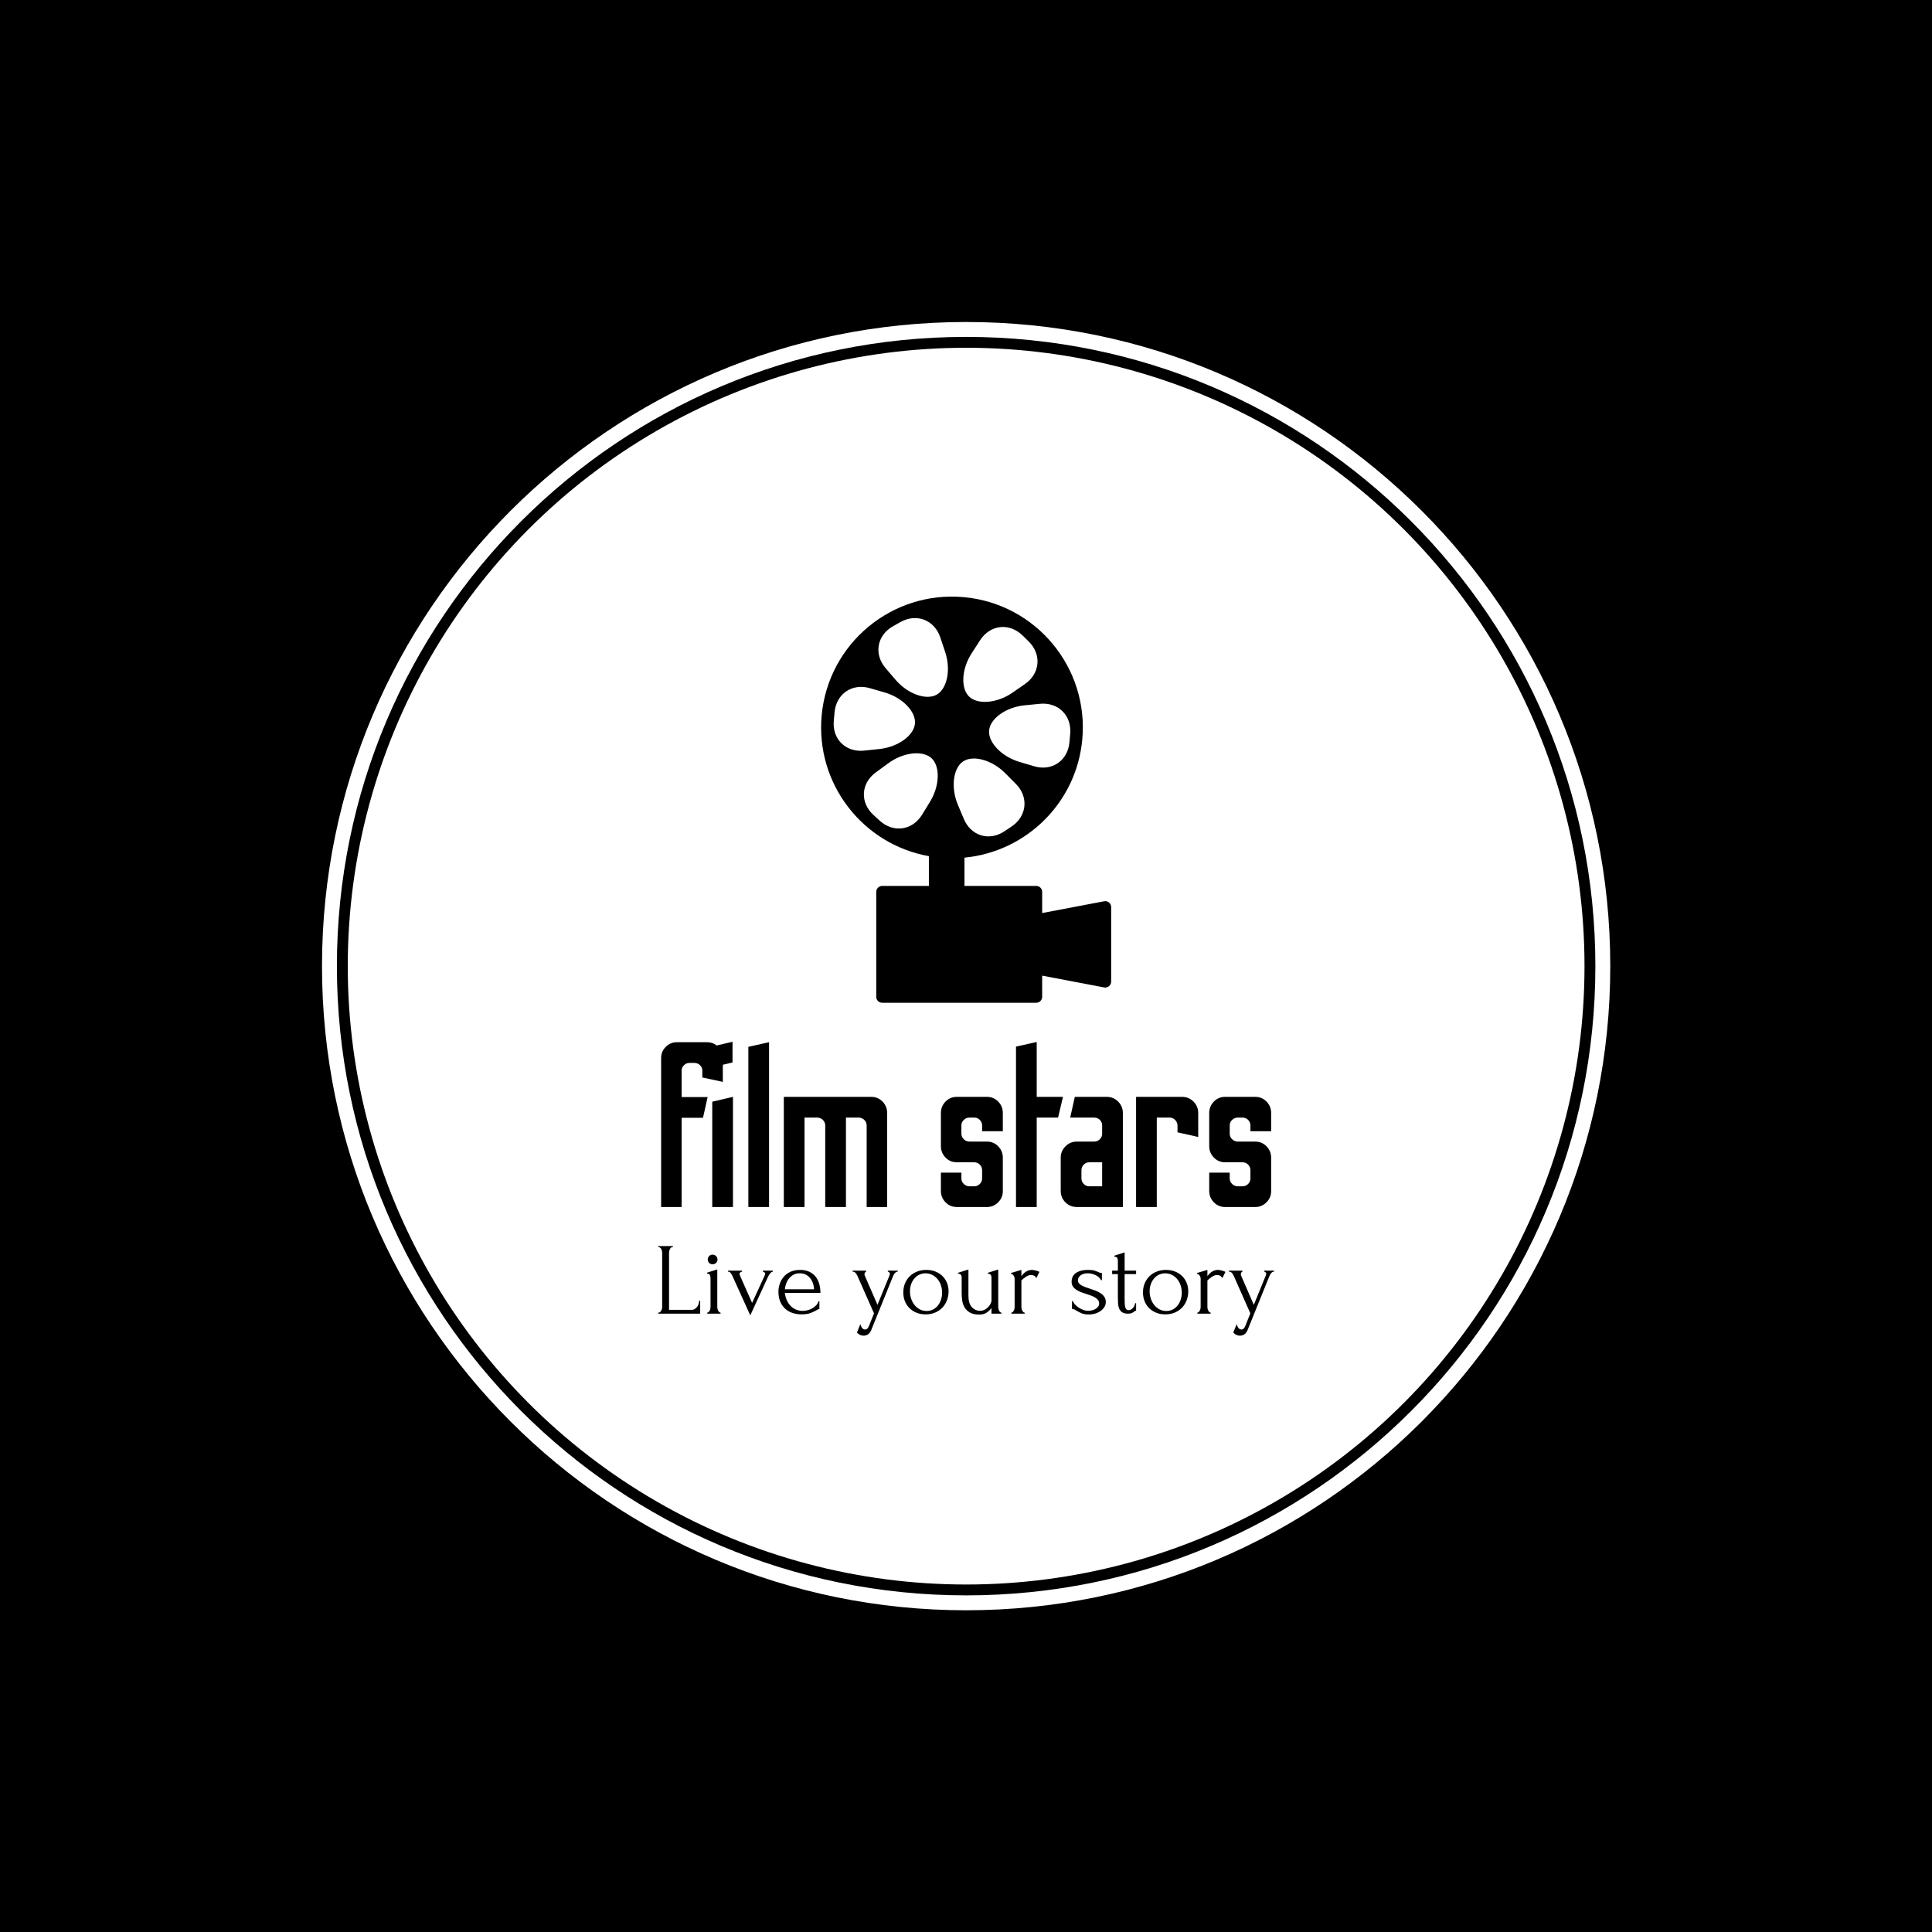 <svg xmlns="http://www.w3.org/2000/svg" version="1.1" xmlns:xlink="http://www.w3.org/1999/xlink" xmlns:svgjs="http://svgjs.dev/svgjs" width="1500" height="1500" viewBox="0 0 1500 1500"><rect width="1500" height="1500" fill="#000000"></rect><g transform="matrix(0.667,0,0,0.667,249.858,249.858)"><svg viewBox="0 0 334 334" data-background-color="#ffffff" preserveAspectRatio="xMidYMid meet" height="1500" width="1500" xmlns="http://www.w3.org/2000/svg" xmlns:xlink="http://www.w3.org/1999/xlink"><g id="tight-bounds" transform="matrix(1,0,0,1,0.047,0.048)"><svg viewBox="0 0 333.905 333.905" height="333.905" width="333.905"><g><svg></svg></g><g><svg viewBox="0 0 333.905 333.905" height="333.905" width="333.905"><g><path d="M0 166.952c0-92.205 74.747-166.952 166.952-166.952 92.205 0 166.952 74.747 166.953 166.952 0 92.205-74.747 166.952-166.953 166.953-92.205 0-166.952-74.747-166.952-166.953zM166.952 330.042c90.072 0 163.09-73.018 163.09-163.09 0-90.072-73.018-163.09-163.09-163.09-90.072 0-163.09 73.018-163.09 163.09 0 90.072 73.018 163.09 163.09 163.09z" data-fill-palette-color="tertiary" fill="#ffffff" stroke="transparent"></path><ellipse rx="160.274" ry="160.274" cx="166.952" cy="166.952" fill="#ffffff" stroke="transparent" stroke-width="0" fill-opacity="1" data-fill-palette-color="tertiary"></ellipse></g><g transform="matrix(1,0,0,1,87.124,71.173)"><svg viewBox="0 0 159.656 191.558" height="191.558" width="159.656"><g><svg viewBox="0 0 159.656 191.558" height="191.558" width="159.656"><g><svg viewBox="0 0 213.158 255.752" height="191.558" width="159.656"><g transform="matrix(1,0,0,1,0,154.051)"><svg viewBox="0 0 213.158 101.701" height="101.701" width="213.158"><g id="textblocktransform"><svg viewBox="0 0 213.158 101.701" height="101.701" width="213.158" id="textblock"><g><svg viewBox="0 0 213.158 57.183" height="57.183" width="213.158"><g transform="matrix(1,0,0,1,0,0)"><svg width="213.158" viewBox="2 -37.5 138.43 37.5" height="57.183" data-palette-color="#ffffff"><path d="M6.65 0L2 0 2-33.8Q2-35.3 3.05-36.35 4.1-37.4 5.55-37.4L5.55-37.4 12.4-37.4Q13.9-37.4 14.95-36.35 16-35.3 16-33.8L16-33.8 16-28.4 11.35-29.4 11.35-30.95Q11.35-31.65 10.83-32.18 10.3-32.7 9.55-32.7L9.55-32.7 8.45-32.7Q7.7-32.7 7.18-32.18 6.65-31.65 6.65-30.95L6.65-30.95 6.65-24.95 12.55-24.95 11.5-20.25 6.65-20.25 6.65 0ZM18.2-32.8L13.5-31.7 13.5-36.4 18.2-37.5 18.2-32.8ZM18.3 0L13.6 0 13.6-23.9 18.3-25 18.3 0ZM26.49 0L21.79 0 21.79-36.35 26.49-37.4 26.49 0ZM34.54 0L29.84 0 29.84-25 49.69-25Q51.19-25 52.24-23.93 53.29-22.85 53.29-21.35L53.29-21.35 53.29 0 48.64 0 48.64-18.5Q48.64-19.25 48.09-19.78 47.54-20.3 46.79-20.3L46.79-20.3 43.94-20.3 43.94 0 39.24 0 39.24-18.5Q39.24-19.25 38.69-19.78 38.14-20.3 37.39-20.3L37.39-20.3 34.54-20.3 34.54 0ZM75.94 0L69.09 0Q67.59 0 66.54-1.07 65.49-2.15 65.49-3.65L65.49-3.65 65.49-7.8 70.14-7.8 70.14-6.5Q70.14-5.75 70.69-5.23 71.24-4.7 71.99-4.7L71.99-4.7 73.04-4.7Q73.79-4.7 74.31-5.23 74.84-5.75 74.84-6.5L74.84-6.5 74.84-8.35Q74.84-9.1 74.31-9.63 73.79-10.15 73.04-10.15L73.04-10.15 69.09-10.15Q67.59-10.15 66.54-11.23 65.49-12.3 65.49-13.8L65.49-13.8 65.49-21.35Q65.49-22.85 66.54-23.93 67.59-25 69.09-25L69.09-25 75.94-25Q77.44-25 78.49-23.93 79.54-22.85 79.54-21.35L79.54-21.35 79.54-17.2 74.84-17.2 74.84-18.5Q74.84-19.25 74.31-19.78 73.79-20.3 73.04-20.3L73.04-20.3 71.99-20.3Q71.24-20.3 70.69-19.78 70.14-19.25 70.14-18.5L70.14-18.5 70.14-16.65Q70.14-15.9 70.69-15.38 71.24-14.85 71.99-14.85L71.99-14.85 75.94-14.85Q77.44-14.85 78.49-13.78 79.54-12.7 79.54-11.2L79.54-11.2 79.54-3.45Q79.49-2.05 78.44-1.03 77.39 0 75.94 0L75.94 0ZM87.23 0L82.53 0 82.53-36.4 87.23-37.45 87.23-25 93.19-25 92.08-20.3 87.23-20.3 87.23 0ZM106.78 0L96.33 0Q94.83 0 93.76-1.05 92.68-2.1 92.68-3.65L92.68-3.65 92.68-11.2Q92.68-12.7 93.76-13.78 94.83-14.85 96.33-14.85L96.33-14.85 100.23-14.85Q101.03-14.85 101.56-15.38 102.08-15.9 102.08-16.65L102.08-16.65 102.08-18.5Q102.08-19.25 101.56-19.78 101.03-20.3 100.23-20.3L100.23-20.3 94.83-20.3 95.88-25 103.13-25Q104.63-25 105.71-23.93 106.78-22.85 106.78-21.35L106.78-21.35 106.78 0ZM99.18-4.7L99.18-4.7 102.08-4.7 102.08-10.15 99.18-10.15Q98.43-10.15 97.91-9.63 97.38-9.1 97.38-8.35L97.38-8.35 97.38-6.5Q97.38-5.75 97.91-5.23 98.43-4.7 99.18-4.7ZM114.48 0L109.78 0 109.78-25 120.23-25Q121.73-25 122.81-23.93 123.88-22.85 123.88-21.35L123.88-21.35 123.88-15.9 119.18-16.95 119.18-18.45Q119.18-19.2 118.66-19.75 118.13-20.3 117.38-20.3L117.38-20.3 114.48-20.3 114.48 0ZM136.83 0L129.98 0Q128.48 0 127.43-1.07 126.38-2.15 126.38-3.65L126.38-3.65 126.38-7.8 131.03-7.8 131.03-6.5Q131.03-5.75 131.58-5.23 132.13-4.7 132.88-4.7L132.88-4.7 133.93-4.7Q134.68-4.7 135.2-5.23 135.73-5.75 135.73-6.5L135.73-6.5 135.73-8.35Q135.73-9.1 135.2-9.63 134.68-10.15 133.93-10.15L133.93-10.15 129.98-10.15Q128.48-10.15 127.43-11.23 126.38-12.3 126.38-13.8L126.38-13.8 126.38-21.35Q126.38-22.85 127.43-23.93 128.48-25 129.98-25L129.98-25 136.83-25Q138.33-25 139.38-23.93 140.43-22.85 140.43-21.35L140.43-21.35 140.43-17.2 135.73-17.2 135.73-18.5Q135.73-19.25 135.2-19.78 134.68-20.3 133.93-20.3L133.93-20.3 132.88-20.3Q132.13-20.3 131.58-19.78 131.03-19.25 131.03-18.5L131.03-18.5 131.03-16.65Q131.03-15.9 131.58-15.38 132.13-14.85 132.88-14.85L132.88-14.85 136.83-14.85Q138.33-14.85 139.38-13.78 140.43-12.7 140.43-11.2L140.43-11.2 140.43-3.45Q140.38-2.05 139.33-1.03 138.28 0 136.83 0L136.83 0Z" opacity="1" transform="matrix(1,0,0,1,0,0)" fill="#000000" class="wordmark-text-0" data-fill-palette-color="quaternary" id="text-0"></path></svg></g></svg></g><g transform="matrix(1,0,0,1,0,70.683)"><svg viewBox="0 0 213.158 31.018" height="31.018" width="213.158"><g transform="matrix(1,0,0,1,0,0)"><svg width="213.158" viewBox="2.25 -33 300.62 43.75" height="31.018" data-palette-color="#ffffff"><path d="M2.25 0L2.25-0.5 2.5-0.5Q2.9-0.5 3.2-0.78 3.5-1.05 3.73-1.45 3.95-1.85 4.08-2.3 4.2-2.75 4.2-3.15L4.2-3.15 4.2-29.9Q4.2-30.25 4.08-30.7 3.95-31.15 3.73-31.55 3.5-31.95 3.2-32.23 2.9-32.5 2.5-32.5L2.5-32.5 2.25-32.5 2.25-33 9.45-33 9.45-32.5 9.2-32.5Q8.8-32.5 8.5-32.23 8.2-31.95 8-31.55 7.8-31.15 7.68-30.7 7.55-30.25 7.55-29.9L7.55-29.9 7.55-1.85 18.5-1.85Q19.45-1.85 20.15-2.3 20.85-2.75 21.33-3.43 21.8-4.1 22.03-4.88 22.25-5.65 22.25-6.3L22.25-6.3 22.75-6.3 22.75 0 2.25 0ZM32.7 0L26.2 0 26.2-0.5Q26.6-0.5 26.9-0.8 27.2-1.1 27.4-1.5 27.6-1.9 27.7-2.38 27.8-2.85 27.8-3.25L27.8-3.25 27.8-17.1Q27.8-17.95 27.55-18.73 27.3-19.5 26.1-19.55L26.1-19.55 26.1-20 31.1-21.6 31.1-3.25Q31.1-2.85 31.2-2.38 31.3-1.9 31.5-1.5 31.7-1.1 32-0.8 32.3-0.5 32.7-0.5L32.7-0.5 32.7 0ZM26.45-26.4L26.45-26.4Q26.45-27.4 27.12-28.1 27.8-28.8 28.8-28.8L28.8-28.8Q29.8-28.8 30.5-28.1 31.2-27.4 31.2-26.4L31.2-26.4Q31.2-25.4 30.5-24.75 29.8-24.1 28.8-24.1L28.8-24.1Q27.8-24.1 27.12-24.75 26.45-25.4 26.45-26.4ZM53.34-21L58.25-21 58.25-20.5Q57.9-20.5 57.55-20.25 57.2-20 56.87-19.6 56.55-19.2 56.27-18.73 56-18.25 55.8-17.85L55.8-17.85 47.2 0.85 38.65-18.05Q38.3-18.85 37.75-19.68 37.2-20.5 36.34-20.5L36.34-20.5 36.34-21 43.2-21 43.2-20.5Q42.9-20.5 42.42-20.2 41.95-19.9 41.95-19.35L41.95-19.35Q41.95-19.1 42.34-18.2L42.34-18.2 48.09-5.25 54.3-18.75Q54.5-19.25 54.5-19.5L54.5-19.5Q54.5-19.95 54.07-20.23 53.65-20.5 53.34-20.5L53.34-20.5 53.34-21ZM81.44-10.1L64.09-10.1Q64.29-8.35 64.94-6.78 65.59-5.2 66.67-4 67.74-2.8 69.29-2.08 70.84-1.35 72.89-1.35L72.89-1.35Q73.99-1.35 75.22-1.68 76.44-2 77.49-2.6 78.54-3.2 79.37-4.08 80.19-4.95 80.49-6.05L80.49-6.05 80.94-6.05 80.94-2.3Q80.64-2.3 80.27-2.1 79.89-1.9 79.39-1.6L79.39-1.6Q78.39-1 76.69-0.33 74.99 0.35 72.19 0.35L72.19 0.35Q69.94 0.35 67.92-0.3 65.89-0.95 64.34-2.3 62.79-3.65 61.87-5.75 60.94-7.85 60.94-10.75L60.94-10.75Q60.94-12.6 61.57-14.5 62.19-16.4 63.47-17.93 64.74-19.45 66.74-20.4 68.74-21.35 71.54-21.35L71.54-21.35Q74.04-21.35 75.92-20.5 77.79-19.65 79.02-18.15 80.24-16.65 80.84-14.6 81.44-12.55 81.44-10.1L81.44-10.1ZM71.34-19.7L71.34-19.7Q69.59-19.7 68.32-19 67.04-18.3 66.14-17.2 65.24-16.1 64.74-14.7 64.24-13.3 64.09-11.9L64.09-11.9 78.34-11.9Q78.29-13.35 77.82-14.75 77.34-16.15 76.49-17.25 75.64-18.35 74.34-19.03 73.04-19.7 71.34-19.7ZM116.89-18.3L106.59 7.15Q105.89 9.25 104.81 10 103.74 10.75 102.59 10.75L102.59 10.75Q101.84 10.75 101.26 10.55 100.69 10.35 100.26 10.08 99.84 9.8 99.59 9.55 99.34 9.3 99.29 9.15L99.29 9.15 100.94 5.1Q101.19 6 101.44 6.45L101.44 6.45Q101.69 6.95 102.14 7.35 102.59 7.75 103.24 7.75L103.24 7.75Q104.44 7.75 105.14 6L105.14 6 107.59-0.15 99.54-18.35Q99.29-18.95 98.71-19.73 98.14-20.5 97.14-20.5L97.14-20.5 97.14-21 103.74-21 103.74-20.5Q103.54-20.5 103.24-20.15 102.94-19.8 102.94-19.25L102.94-19.25Q102.94-18.8 103.14-18.45L103.14-18.45 109.29-4.3 115.19-18.75Q115.34-19.1 115.34-19.4L115.34-19.4Q115.34-19.9 115.01-20.2 114.69-20.5 114.34-20.5L114.34-20.5 114.34-21 119.19-21 119.19-20.5Q118.39-20.5 117.81-19.83 117.24-19.15 116.89-18.3L116.89-18.3ZM132.79 0.35L132.79 0.35Q130.29 0.35 128.29-0.48 126.29-1.3 124.86-2.73 123.44-4.15 122.66-6.1 121.89-8.05 121.89-10.35L121.89-10.35Q121.89-12.8 122.74-14.83 123.59-16.85 125.09-18.3 126.59-19.75 128.64-20.55 130.69-21.35 133.09-21.35L133.09-21.35Q135.49-21.35 137.49-20.58 139.49-19.8 140.94-18.4 142.39-17 143.19-15.08 143.99-13.15 143.99-10.85L143.99-10.85Q143.99-8.7 143.26-6.68 142.54-4.65 141.11-3.1 139.69-1.55 137.61-0.6 135.54 0.35 132.79 0.35ZM132.49-19.7L132.49-19.7Q130.69-19.6 129.31-18.82 127.94-18.05 127.01-16.82 126.09-15.6 125.61-14.05 125.14-12.5 125.14-10.9L125.14-10.9Q125.14-9.05 125.71-7.33 126.29-5.6 127.36-4.25 128.44-2.9 129.94-2.1 131.44-1.3 133.29-1.3L133.29-1.3Q135.14-1.3 136.56-2.1 137.99-2.9 138.94-4.17 139.89-5.45 140.36-7.05 140.84-8.65 140.84-10.25L140.84-10.25Q140.84-11.9 140.34-13.58 139.84-15.25 138.79-16.63 137.74-18 136.16-18.85 134.59-19.7 132.49-19.7ZM168.23-21.55L168.23-3.25Q168.23-2.9 168.33-2.43 168.43-1.95 168.61-1.53 168.78-1.1 169.08-0.8 169.38-0.5 169.78-0.5L169.78-0.5 169.78 0 164.93 0 164.93-2.75Q164.18-1.65 162.73-0.6 161.28 0.45 158.98 0.45L158.98 0.45Q156.08 0.45 154.38-0.55 152.68-1.55 151.78-3.1 150.88-4.65 150.63-6.48 150.38-8.3 150.38-9.9L150.38-9.9 150.38-17.05Q150.38-17.5 150.36-17.93 150.33-18.35 150.16-18.7 149.98-19.05 149.63-19.28 149.28-19.5 148.63-19.5L148.63-19.5 148.63-19.95 153.68-21.55 153.68-8.8Q153.68-5 155.33-3.2 156.98-1.4 159.38-1.4L159.38-1.4Q160.68-1.4 161.71-1.98 162.73-2.55 163.46-3.35 164.18-4.15 164.56-5 164.93-5.85 164.93-6.4L164.93-6.4 164.93-17.05Q164.93-17.5 164.91-17.93 164.88-18.35 164.71-18.7 164.53-19.05 164.18-19.28 163.83-19.5 163.18-19.5L163.18-19.5 163.18-19.95 168.23-21.55ZM188.33-20.4L186.83-17.35Q186.23-18.35 185.58-18.6 184.93-18.85 184.08-18.85L184.08-18.85Q183.53-18.85 182.91-18.6 182.28-18.35 181.68-17.95 181.08-17.55 180.5-17.07 179.93-16.6 179.53-16.2L179.53-16.2 179.53-3.2Q179.53-2.8 179.63-2.35 179.73-1.9 179.95-1.48 180.18-1.05 180.45-0.78 180.73-0.5 181.13-0.5L181.13-0.5 181.13 0 174.63 0 174.63-0.5Q174.98-0.5 175.28-0.78 175.58-1.05 175.81-1.48 176.03-1.9 176.13-2.35 176.23-2.8 176.23-3.2L176.23-3.2 176.23-17.15Q176.23-17.85 175.78-18.55 175.33-19.25 174.48-19.45L174.48-19.45 174.48-19.85 179.53-21.35 179.53-18.35Q179.98-18.9 180.48-19.43 180.98-19.95 181.6-20.38 182.23-20.8 182.98-21.08 183.73-21.35 184.73-21.35L184.73-21.35Q185.43-21.35 186.53-21.05 187.63-20.75 188.33-20.4L188.33-20.4ZM220.72-5.7L220.72-5.7Q220.72-4.4 220.07-3.3 219.42-2.2 218.3-1.38 217.17-0.55 215.67-0.08 214.17 0.4 212.42 0.4L212.42 0.4Q210.28 0.4 208.92-0.18 207.57-0.75 206.63-1.35L206.63-1.35Q205.97-1.75 205.42-2.02 204.88-2.3 204.22-2.3L204.22-2.3 204.22-6.1 204.72-6.1Q204.88-5.4 205.6-4.58 206.32-3.75 207.35-3.05 208.38-2.35 209.6-1.88 210.82-1.4 212.07-1.4L212.07-1.4Q212.97-1.4 213.92-1.6 214.88-1.8 215.65-2.25 216.42-2.7 216.95-3.38 217.47-4.05 217.47-5L217.47-5Q217.47-5.95 216.92-6.65 216.38-7.35 215.53-7.88 214.67-8.4 213.57-8.8 212.47-9.2 211.38-9.55L211.38-9.55Q210.07-9.95 208.75-10.45 207.42-10.95 206.38-11.63 205.32-12.3 204.67-13.28 204.03-14.25 204.03-15.6L204.03-15.6Q204.03-16.75 204.45-17.8 204.88-18.85 205.85-19.63 206.82-20.4 208.38-20.88 209.92-21.35 212.13-21.35L212.13-21.35Q214.07-21.35 215.15-21.03 216.22-20.7 216.92-20.35L216.92-20.35Q217.38-20.1 217.82-19.98 218.28-19.85 218.82-19.85L218.82-19.85 218.82-16.35 218.42-16.35Q217.53-18 215.67-18.85 213.82-19.7 211.88-19.7L211.88-19.7Q210.63-19.7 209.72-19.38 208.82-19.05 208.25-18.57 207.67-18.1 207.4-17.5 207.13-16.9 207.13-16.3L207.13-16.3Q207.13-15.45 207.6-14.85 208.07-14.25 208.9-13.8 209.72-13.35 210.75-12.95 211.78-12.55 212.92-12.2L212.92-12.2Q214.32-11.75 215.72-11.23 217.13-10.7 218.22-9.95 219.32-9.2 220.03-8.18 220.72-7.15 220.72-5.7ZM235.52-19.3L229.92-19.3 229.92-7.25Q229.92-5.95 229.97-4.9 230.02-3.85 230.22-3.15 230.42-2.45 230.82-2.08 231.22-1.7 231.92-1.7L231.92-1.7Q232.97-1.7 233.9-2.7 234.82-3.7 235.07-5.1L235.07-5.1 235.52-5.1 235.52-1.45Q235.07-1.45 234.77-1.15L234.77-1.15Q234.37-0.8 233.65-0.4 232.92 0 231.47 0L231.47 0Q229.67 0 228.67-0.7 227.67-1.4 227.22-2.55 226.77-3.7 226.7-5.1 226.62-6.5 226.62-7.95L226.62-7.95 226.62-19.3 223.82-19.3 223.82-21 226.62-21 226.62-25.45Q226.62-26.3 226.4-27.03 226.17-27.75 224.92-27.8L224.92-27.8 224.92-28.3 229.92-29.9 229.92-21 235.52-21 235.52-19.3ZM249.77 0.35L249.77 0.35Q247.27 0.35 245.27-0.48 243.27-1.3 241.84-2.73 240.42-4.15 239.65-6.1 238.87-8.05 238.87-10.35L238.87-10.35Q238.87-12.8 239.72-14.83 240.57-16.85 242.07-18.3 243.57-19.75 245.62-20.55 247.67-21.35 250.07-21.35L250.07-21.35Q252.47-21.35 254.47-20.58 256.47-19.8 257.92-18.4 259.37-17 260.17-15.08 260.97-13.15 260.97-10.85L260.97-10.85Q260.97-8.7 260.25-6.68 259.52-4.65 258.1-3.1 256.67-1.55 254.59-0.6 252.52 0.35 249.77 0.35ZM249.47-19.7L249.47-19.7Q247.67-19.6 246.3-18.82 244.92-18.05 244-16.82 243.07-15.6 242.59-14.05 242.12-12.5 242.12-10.9L242.12-10.9Q242.12-9.05 242.7-7.33 243.27-5.6 244.34-4.25 245.42-2.9 246.92-2.1 248.42-1.3 250.27-1.3L250.27-1.3Q252.12-1.3 253.55-2.1 254.97-2.9 255.92-4.17 256.87-5.45 257.35-7.05 257.82-8.65 257.82-10.25L257.82-10.25Q257.82-11.9 257.32-13.58 256.82-15.25 255.77-16.63 254.72-18 253.15-18.85 251.57-19.7 249.47-19.7ZM279.12-20.4L277.62-17.35Q277.02-18.35 276.37-18.6 275.72-18.85 274.87-18.85L274.87-18.85Q274.32-18.85 273.69-18.6 273.07-18.35 272.47-17.95 271.87-17.55 271.29-17.07 270.72-16.6 270.32-16.2L270.32-16.2 270.32-3.2Q270.32-2.8 270.42-2.35 270.52-1.9 270.74-1.48 270.97-1.05 271.24-0.78 271.52-0.5 271.92-0.5L271.92-0.5 271.92 0 265.42 0 265.42-0.5Q265.77-0.5 266.07-0.78 266.37-1.05 266.59-1.48 266.82-1.9 266.92-2.35 267.02-2.8 267.02-3.2L267.02-3.2 267.02-17.15Q267.02-17.85 266.57-18.55 266.12-19.25 265.27-19.45L265.27-19.45 265.27-19.85 270.32-21.35 270.32-18.35Q270.77-18.9 271.27-19.43 271.77-19.95 272.39-20.38 273.02-20.8 273.77-21.08 274.52-21.35 275.52-21.35L275.52-21.35Q276.22-21.35 277.32-21.05 278.42-20.75 279.12-20.4L279.12-20.4ZM300.57-18.3L290.27 7.15Q289.57 9.25 288.49 10 287.42 10.75 286.27 10.75L286.27 10.75Q285.52 10.75 284.94 10.55 284.37 10.35 283.94 10.08 283.52 9.8 283.27 9.55 283.02 9.3 282.97 9.15L282.97 9.15 284.62 5.1Q284.87 6 285.12 6.45L285.12 6.45Q285.37 6.95 285.82 7.35 286.27 7.75 286.92 7.75L286.92 7.75Q288.12 7.75 288.82 6L288.82 6 291.27-0.15 283.22-18.35Q282.97-18.95 282.39-19.73 281.82-20.5 280.82-20.5L280.82-20.5 280.82-21 287.42-21 287.42-20.5Q287.22-20.5 286.92-20.15 286.62-19.8 286.62-19.25L286.62-19.25Q286.62-18.8 286.82-18.45L286.82-18.45 292.97-4.3 298.87-18.75Q299.02-19.1 299.02-19.4L299.02-19.4Q299.02-19.9 298.69-20.2 298.37-20.5 298.02-20.5L298.02-20.5 298.02-21 302.87-21 302.87-20.5Q302.07-20.5 301.49-19.83 300.92-19.15 300.57-18.3L300.57-18.3Z" opacity="1" transform="matrix(1,0,0,1,0,0)" fill="#000000" class="slogan-text-1" data-fill-palette-color="quaternary" id="text-1"></path></svg></g></svg></g></svg></g></svg></g><g transform="matrix(1,0,0,1,56.391,0)"><svg viewBox="0 0 100.377 140.551" height="140.551" width="100.377"><g><svg xmlns="http://www.w3.org/2000/svg" xmlns:xlink="http://www.w3.org/1999/xlink" version="1.1" x="0" y="0" viewBox="8.025 3.133 24.449 34.234" enable-background="new 0 0 40 40" xml:space="preserve" height="140.551" width="100.377" class="icon-icon-0" data-fill-palette-color="quaternary" id="icon-0"><path d="M32.294 28.918c-0.116-0.096-0.268-0.135-0.413-0.106l-5.223 0.992V28.02c0-0.276-0.224-0.5-0.5-0.5h-6.049v-2.385c5.177-0.492 9.436-4.597 9.93-9.963 0.557-6.064-3.906-11.434-9.973-11.992C13.998 2.623 8.631 7.086 8.072 13.152c-0.527 5.747 3.456 10.862 9.037 11.858v2.509h-3.936c-0.276 0-0.5 0.224-0.5 0.5v8.848c0 0.276 0.224 0.5 0.5 0.5h12.984c0.276 0 0.5-0.224 0.5-0.5v-1.786l5.223 0.994c0.031 0.006 0.062 0.009 0.094 0.009 0.115 0 0.229-0.04 0.318-0.115 0.115-0.095 0.182-0.235 0.182-0.385v-6.281C32.475 29.153 32.408 29.013 32.294 28.918zM29.02 14.707l-0.064 0.713c-0.145 1.551-1.482 2.457-2.977 2.012l-1.25-0.371c-1.49-0.447-2.637-1.637-2.543-2.65 0.092-1.01 1.438-1.963 2.986-2.115l1.289-0.127C28.008 12.012 29.162 13.156 29.02 14.707zM20.727 7.891l0.709-1.096c0.852-1.301 2.457-1.475 3.57-0.387l0.512 0.502c1.109 1.092 0.969 2.705-0.311 3.592l-1.064 0.736c-1.281 0.885-2.924 1.025-3.648 0.316C19.768 10.842 19.871 9.193 20.727 7.891zM19.986 17.031c0.842-0.57 2.43-0.135 3.533 0.963l0.916 0.918c1.102 1.102 0.945 2.719-0.342 3.59L23.5 22.9c-1.291 0.875-2.836 0.418-3.441-1.02l-0.508-1.203C18.951 19.24 19.145 17.6 19.986 17.031zM14.088 5.629l0.623-0.35c1.359-0.762 2.871-0.18 3.363 1.301l0.41 1.229c0.492 1.477 0.168 3.09-0.717 3.59-0.887 0.498-2.443-0.062-3.455-1.242l-0.85-0.992C12.449 7.98 12.732 6.393 14.088 5.629zM9.094 13.594l0.066-0.715c0.141-1.549 1.482-2.465 2.979-2.027l1.244 0.359c1.496 0.432 2.645 1.613 2.553 2.625-0.094 1.012-1.434 1.975-2.984 2.141l-1.301 0.137C10.104 16.277 8.951 15.143 9.094 13.594zM12.971 22.025l-0.527-0.482c-1.152-1.045-1.074-2.66 0.182-3.586l1.053-0.77c1.252-0.928 2.891-1.123 3.646-0.441 0.748 0.684 0.701 2.33-0.109 3.658l-0.676 1.105C15.729 22.842 14.123 23.07 12.971 22.025z" fill="#000000" data-fill-palette-color="quaternary"></path></svg></g></svg></g><g></g></svg></g></svg></g></svg></g></svg></g><defs></defs></svg><rect width="333.905" height="333.905" fill="none" stroke="none" visibility="hidden"></rect></g></svg></g></svg>